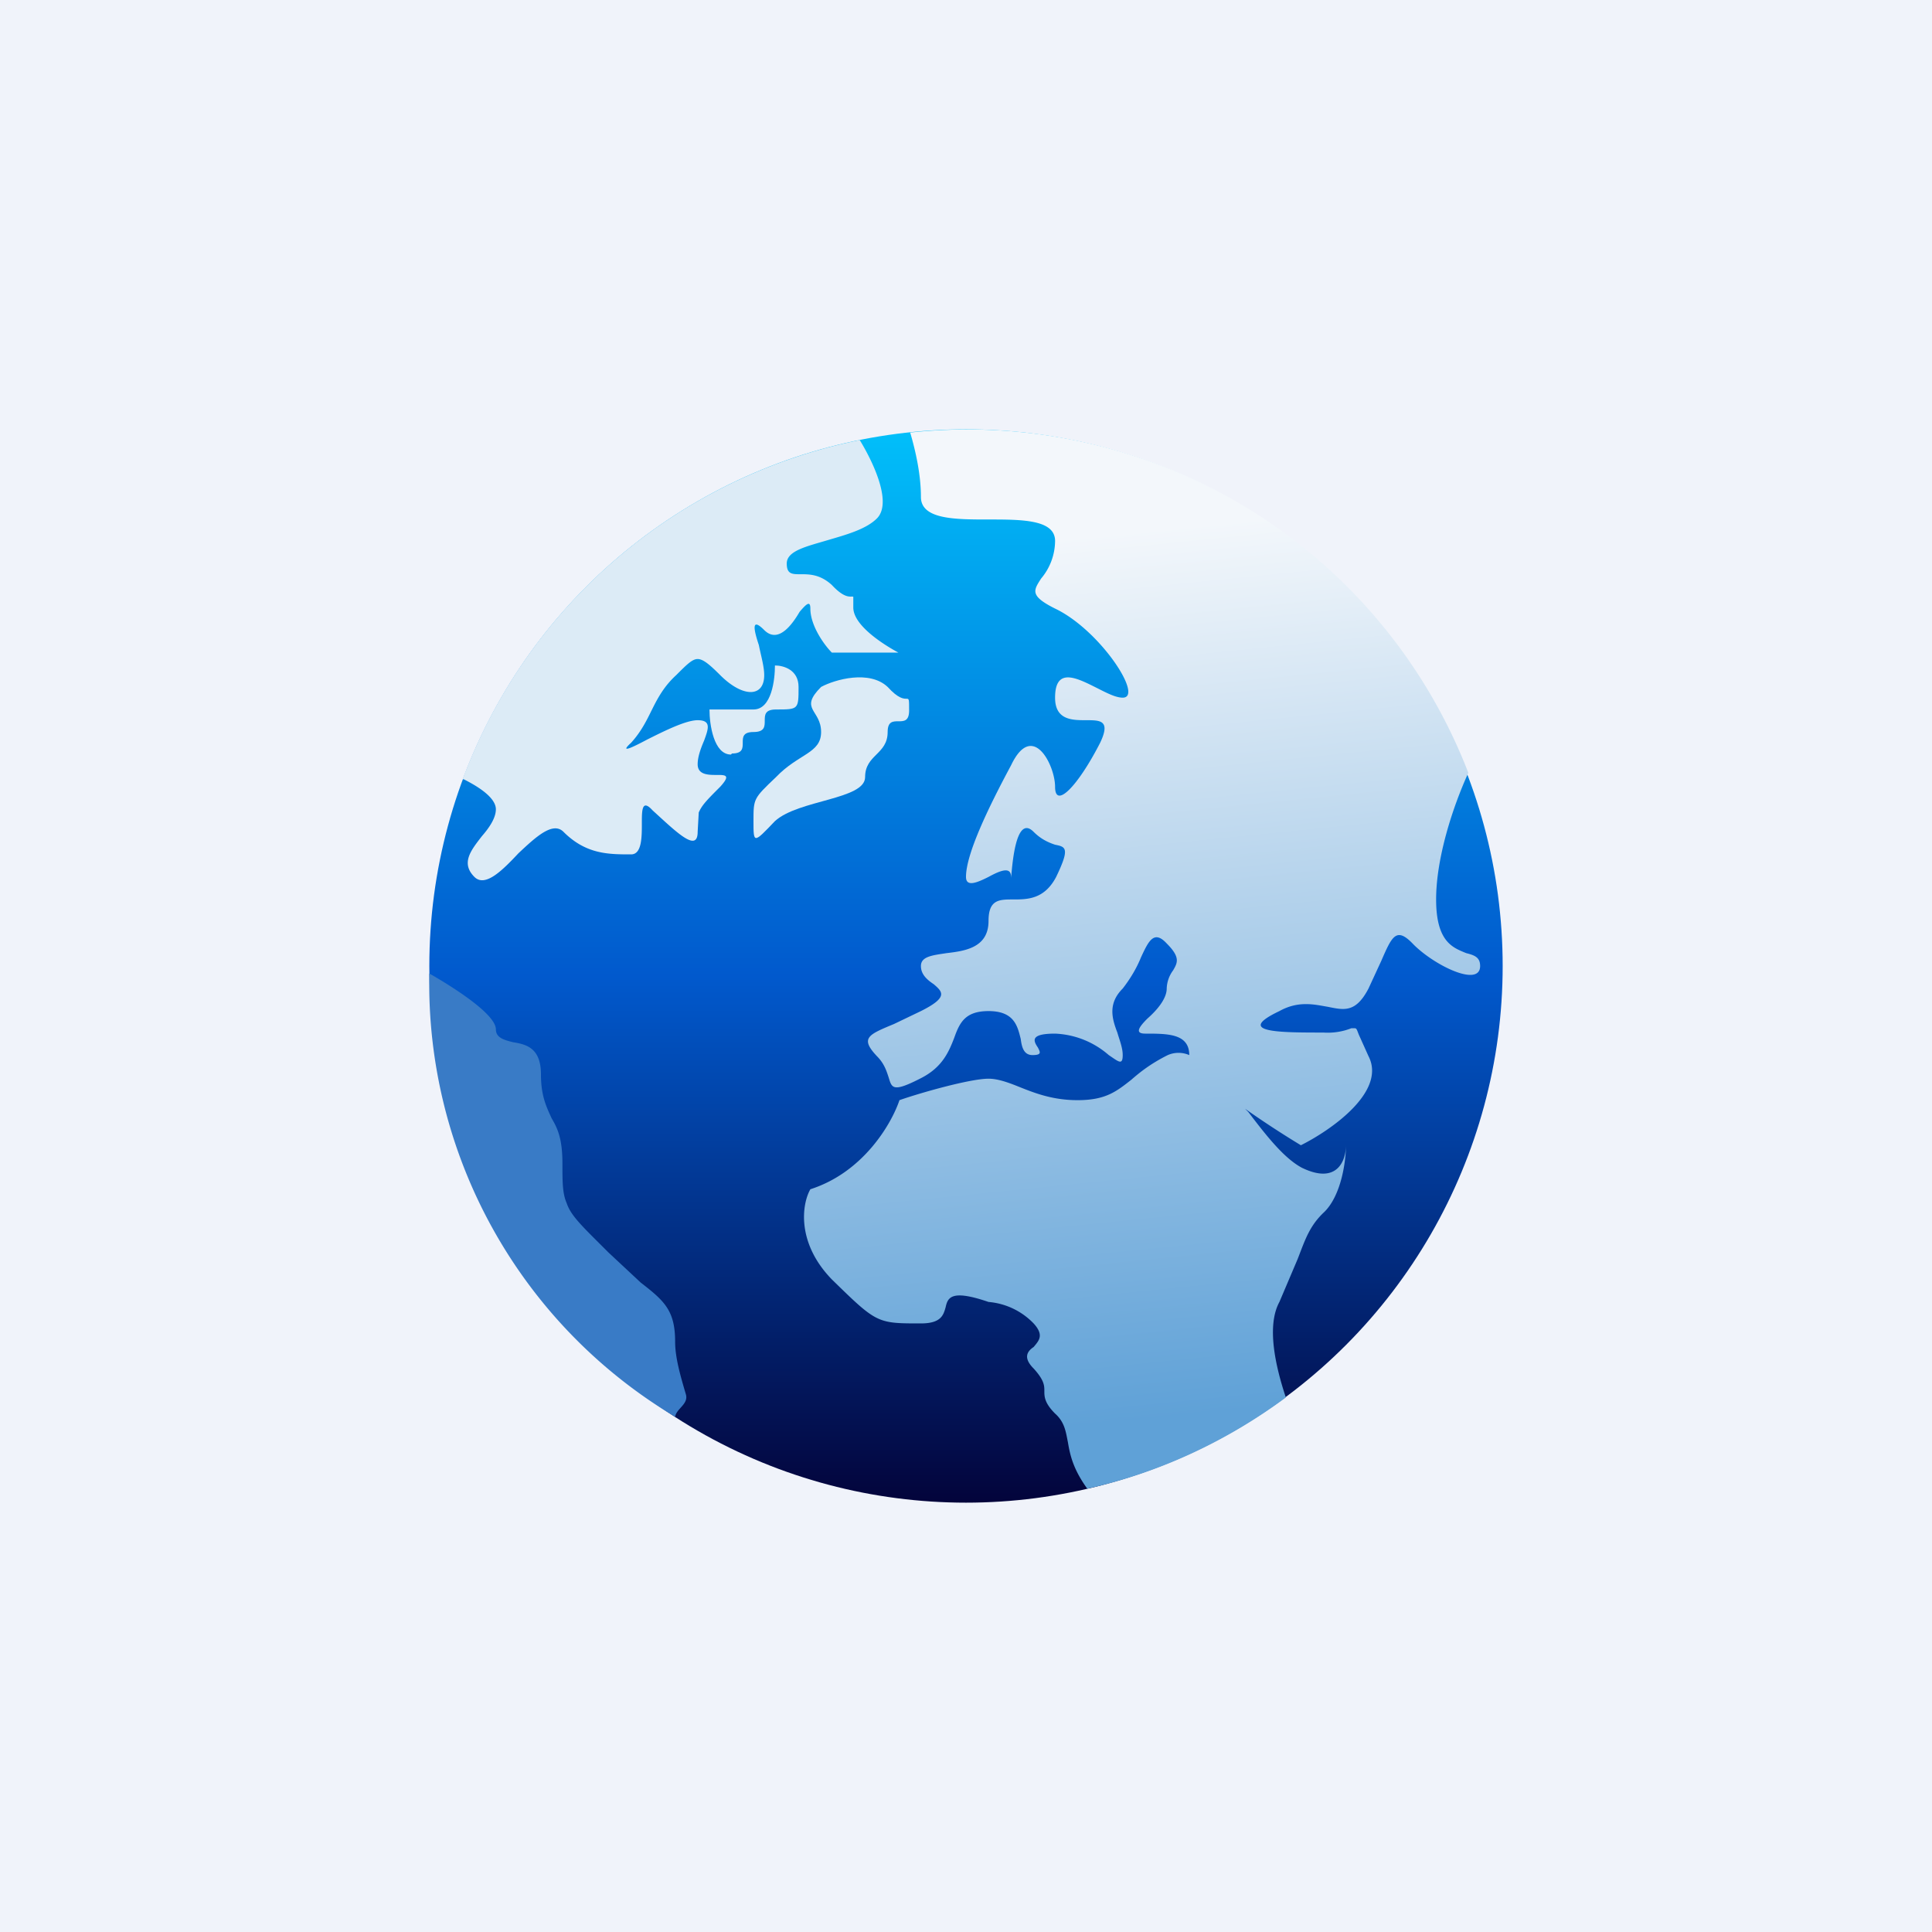<!-- by TradingView --><svg width="18" height="18" viewBox="0 0 18 18" xmlns="http://www.w3.org/2000/svg"><path fill="#F0F3FA" d="M0 0h18v18H0z"/><circle cx="9" cy="9" r="5" fill="url(#ado0fgpne)"/><path d="M4.31 7.26a5 5 0 0 1 3.7-3.16c.14.23.3.59.16.73-.1.1-.28.15-.45.2-.2.06-.39.1-.39.22 0 .1.05.1.13.1s.18 0 .29.1c.13.14.18.1.2.11v.1c0 .17.29.35.42.42h-.62c-.07-.07-.2-.25-.2-.41 0-.08-.04-.04-.1.03-.07.12-.2.3-.33.17-.12-.12-.1-.01-.05.14.02.1.05.2.05.28 0 .21-.2.21-.41 0-.1-.1-.16-.15-.21-.15-.05 0-.1.05-.2.15-.11.1-.17.21-.22.31-.05.1-.1.21-.2.32-.11.1 0 .05.15-.03.16-.08.36-.18.47-.18.13 0 .1.08.06.19-.03.07-.06.15-.06.22 0 .1.1.1.18.1.08 0 .13 0 .03.11-.12.12-.17.17-.2.24l-.01.18c0 .2-.2 0-.42-.2-.1-.11-.1 0-.1.12 0 .13 0 .29-.1.29-.21 0-.42 0-.63-.21-.1-.1-.26.05-.42.2-.15.16-.31.32-.41.22-.13-.13-.03-.25.07-.38.07-.08.13-.17.13-.25 0-.1-.14-.2-.3-.28Z" fill="#DCEBF6"/><path d="M6.81 7.03c-.16 0-.2-.28-.2-.42h.41c.17 0 .2-.28.2-.41.08 0 .22.04.22.2 0 .21 0 .21-.21.21s0 .21-.21.21c-.2 0 0 .2-.2.2ZM8.27 6.4c-.17-.16-.49-.07-.62 0-.21.21 0 .21 0 .42 0 .2-.21.2-.42.42-.21.2-.21.2-.21.41 0 .21 0 .21.2 0 .22-.2.84-.2.84-.41 0-.21.21-.21.21-.42 0-.2.2 0 .2-.2 0-.22 0 0-.2-.22Z" fill="#DCEBF6"/><path d="M6.29 13.2A4.7 4.7 0 0 1 4 9.07c.28.16.62.39.62.52 0 .08.08.1.16.12.12.02.26.05.26.3 0 .2.05.3.1.41.06.1.1.2.1.42 0 .17 0 .28.04.37.04.12.15.22.39.46l.3.28c.22.17.32.26.32.55 0 .15.05.32.1.49.03.1-.11.14-.1.23Z" fill="#397BC6"/><path d="M8.58 4.63c0-.21-.05-.43-.1-.6a5 5 0 0 1 5.2 3.17c-.15.33-.3.8-.3 1.18 0 .4.16.45.28.5.08.02.13.04.13.12 0 .2-.42 0-.62-.2-.16-.17-.2-.08-.3.15l-.12.26c-.12.23-.23.2-.38.17-.12-.02-.27-.06-.45.04-.42.2 0 .2.41.2a.6.6 0 0 0 .26-.04h.03c.02 0 .02.01.04.06l.09.2c.17.33-.35.69-.63.83a9.09 9.09 0 0 1-.52-.34l.03.03c.16.21.33.43.5.52.33.16.41-.07.41-.21 0 .14-.04.46-.2.62-.14.13-.18.26-.25.44l-.17.4c-.12.22-.04.59.06.89-.54.4-1.17.7-1.85.85-.13-.18-.16-.31-.18-.43-.02-.1-.03-.19-.12-.27-.1-.1-.1-.16-.1-.21 0-.05 0-.1-.1-.21-.1-.1-.06-.16 0-.2.05-.06.1-.11 0-.22a.66.66 0 0 0-.42-.2c-.35-.12-.38-.04-.4.05-.02.07-.04.15-.23.15-.41 0-.41 0-.83-.41-.33-.34-.28-.7-.2-.84.5-.16.76-.62.83-.83.2-.07.66-.2.83-.2.08 0 .17.03.27.07.15.06.32.13.56.13.26 0 .36-.08.5-.19.08-.07.18-.15.34-.23a.25.25 0 0 1 .2 0c0-.2-.2-.2-.41-.2-.1 0-.06-.06.02-.14.08-.07.18-.18.18-.28a.3.3 0 0 1 .06-.17c.04-.07.07-.12-.06-.25-.12-.13-.17-.02-.24.13-.04.1-.1.2-.17.29-.14.14-.1.28-.05.41.02.07.05.14.05.21 0 .1-.04.06-.13 0a.81.81 0 0 0-.5-.2c-.24 0-.2.07-.16.13.02.04.04.07-.05.07-.08 0-.1-.07-.11-.15-.03-.12-.06-.26-.3-.26-.22 0-.27.11-.32.25-.05.13-.11.27-.3.37-.27.14-.28.1-.31 0-.02-.06-.04-.13-.11-.2-.16-.17-.08-.2.16-.3l.25-.12c.26-.13.2-.18.12-.25-.06-.04-.12-.09-.12-.17 0-.09.11-.1.24-.12.17-.02.39-.05.39-.3 0-.2.1-.2.23-.2s.29 0 .4-.21c.13-.27.09-.28-.01-.3-.06-.02-.13-.05-.2-.12-.17-.17-.2.33-.21.43v.02-.03c0-.1-.1-.06-.21 0-.1.05-.21.1-.21 0 0-.21.2-.63.42-1.04.2-.42.41 0 .41.2 0 .21.21 0 .42-.41.1-.21 0-.21-.13-.21s-.29 0-.29-.21c0-.28.19-.19.37-.1.1.05.19.1.26.1.2 0-.21-.63-.63-.83-.24-.12-.2-.17-.13-.28a.55.55 0 0 0 .13-.35c0-.2-.31-.2-.62-.2s-.63 0-.63-.21Z" fill="url(#bdo0fgpne)"/><defs><linearGradient id="ado0fgpne" x1="9" y1="4" x2="9" y2="14" gradientUnits="userSpaceOnUse"><stop stop-color="#01BFFA"/><stop offset=".51" stop-color="#0159CD"/><stop offset="1" stop-color="#03043B"/></linearGradient><linearGradient id="bdo0fgpne" x1="10.46" y1="4.96" x2="11.29" y2="13.17" gradientUnits="userSpaceOnUse"><stop stop-color="#F3F7FB"/><stop offset="1" stop-color="#5FA1D7"/></linearGradient></defs></svg>